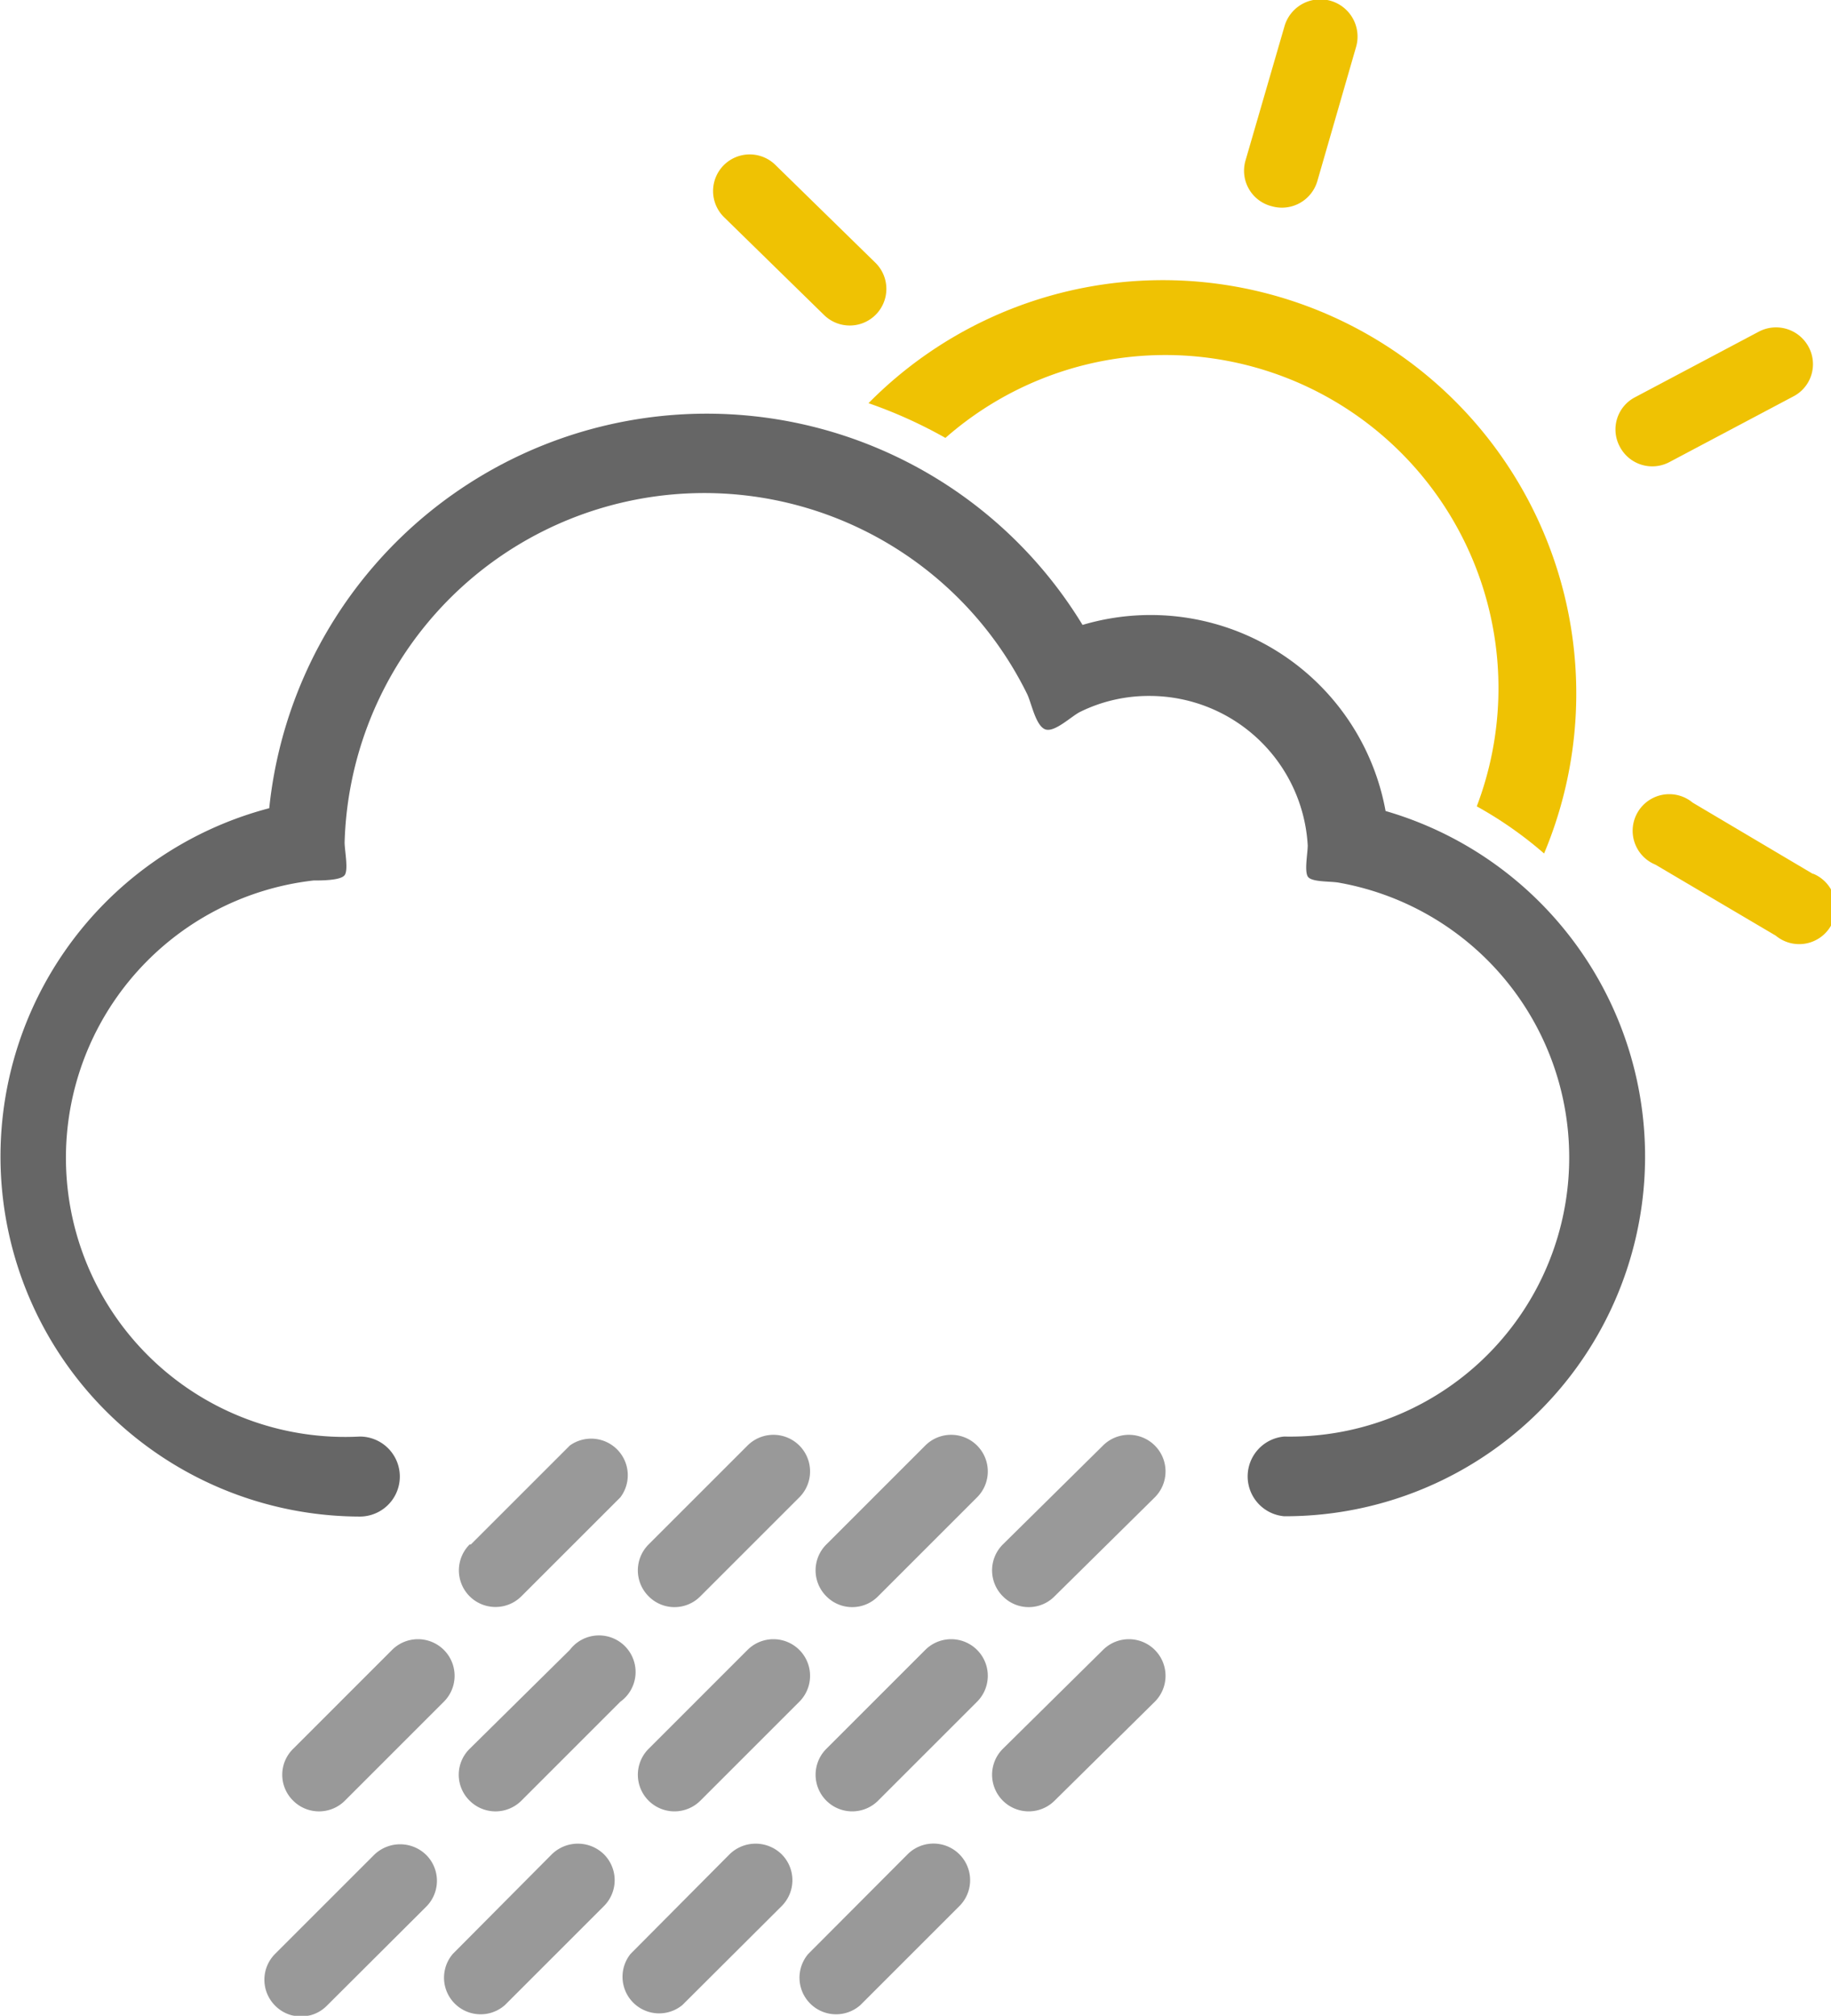 <svg xmlns="http://www.w3.org/2000/svg" viewBox="0 0 59.03 65"><defs><style>.cls-1{opacity:0.6;}.cls-2{fill:#efc203;}.cls-3{opacity:0.4;}</style></defs><title>chuva-e-sol</title><g id="Camada_2" data-name="Camada 2"><g id="Camada_2-2" data-name="Camada 2"><path class="cls-1" d="M44.67,26.15a7.7,7.7,0,0,0-9.77-6A14.18,14.18,0,0,0,8.68,26.06,11.61,11.61,0,0,0,11.6,48.9a1.29,1.29,0,1,0,0-2.58,9,9,0,0,1-1.49-17.93c.26,0,.87,0,1-.17s0-.79,0-1.06a11.6,11.6,0,0,1,22-4.79c.14.28.27,1,.57,1.14s.86-.42,1.15-.56a5,5,0,0,1,2.22-.51,5.11,5.11,0,0,1,5.11,4.82c0,.25-.11.81,0,1s.73.15,1,.2A9,9,0,0,1,41.4,46.32a1.29,1.29,0,0,0,0,2.57,11.6,11.6,0,0,0,3.27-22.74Z"/><path class="cls-2" d="M30.48,14.12A10.74,10.74,0,0,1,47.61,26a12.62,12.62,0,0,1,2.17,1.52A13.33,13.33,0,0,0,28,13,15.15,15.15,0,0,1,30.48,14.12Z"/><path class="cls-2" d="M58.45,28.18l-3.88-2.3a1.18,1.18,0,1,0-1.2,2l3.88,2.29a1.18,1.18,0,1,0,1.2-2Z"/><path class="cls-2" d="M53.82,14.9l4-2.12a1.17,1.17,0,0,0,.49-1.59,1.19,1.19,0,0,0-1.6-.5l-4,2.12a1.17,1.17,0,0,0-.49,1.59A1.18,1.18,0,0,0,53.82,14.9Z"/><path class="cls-2" d="M41,6.65a1.19,1.19,0,0,0,1.47-.81l1.25-4.33A1.18,1.18,0,0,0,41.41.85L40.15,5.19A1.18,1.18,0,0,0,41,6.65Z"/><path class="cls-2" d="M26.57,10.16a1.18,1.18,0,1,0,1.65-1.69L25,5.32A1.18,1.18,0,0,0,23.34,7Z"/><g class="cls-3"><path d="M35.56,46.61a1.18,1.18,0,0,1,1.67,1.67L34,51.47a1.17,1.17,0,0,1-1.67,0,1.18,1.18,0,0,1,0-1.67Z"/><path d="M29.83,46.61a1.18,1.18,0,0,1,1.67,1.67l-3.19,3.19a1.17,1.17,0,0,1-1.67,0,1.18,1.18,0,0,1,0-1.67Z"/><path d="M24.1,46.61a1.18,1.18,0,1,1,1.67,1.67l-3.19,3.19a1.17,1.17,0,0,1-1.67,0,1.18,1.18,0,0,1,0-1.67Z"/><path d="M15.18,49.8l3.19-3.19A1.18,1.18,0,0,1,20,48.28l-3.19,3.19a1.18,1.18,0,0,1-1.67-1.67Z"/><path d="M35.56,53.2a1.18,1.18,0,0,1,1.67,1.67L34,58.06a1.18,1.18,0,0,1-1.67-1.67Z"/><path d="M29.83,53.2a1.18,1.18,0,1,1,1.67,1.67l-3.19,3.19a1.18,1.18,0,0,1-1.67-1.67Z"/><path d="M24.1,53.2a1.18,1.18,0,1,1,1.67,1.67l-3.19,3.19a1.18,1.18,0,1,1-1.67-1.67Z"/><path d="M18.37,53.2A1.18,1.18,0,1,1,20,54.87l-3.19,3.19a1.18,1.18,0,0,1-1.67,0,1.17,1.17,0,0,1,0-1.67Z"/><path d="M9.45,56.39l3.19-3.19a1.18,1.18,0,1,1,1.67,1.67l-3.19,3.19a1.18,1.18,0,0,1-1.67,0A1.17,1.17,0,0,1,9.45,56.39Z"/><path d="M29.26,59.79a1.18,1.18,0,0,1,1.67,1.67l-3.19,3.19A1.18,1.18,0,0,1,26.06,63Z"/><path d="M23.52,59.79a1.2,1.2,0,0,1,1.68,0,1.18,1.18,0,0,1,0,1.67L22,64.65A1.18,1.18,0,0,1,20.33,63Z"/><path d="M17.79,59.79a1.2,1.2,0,0,1,1.68,0,1.18,1.18,0,0,1,0,1.67l-3.19,3.19A1.18,1.18,0,0,1,14.6,63Z"/><path d="M8.87,63l3.19-3.19a1.2,1.2,0,0,1,1.68,0,1.18,1.18,0,0,1,0,1.67l-3.2,3.19a1.17,1.17,0,0,1-1.67,0A1.18,1.18,0,0,1,8.87,63Z"/></g></g></g></svg>